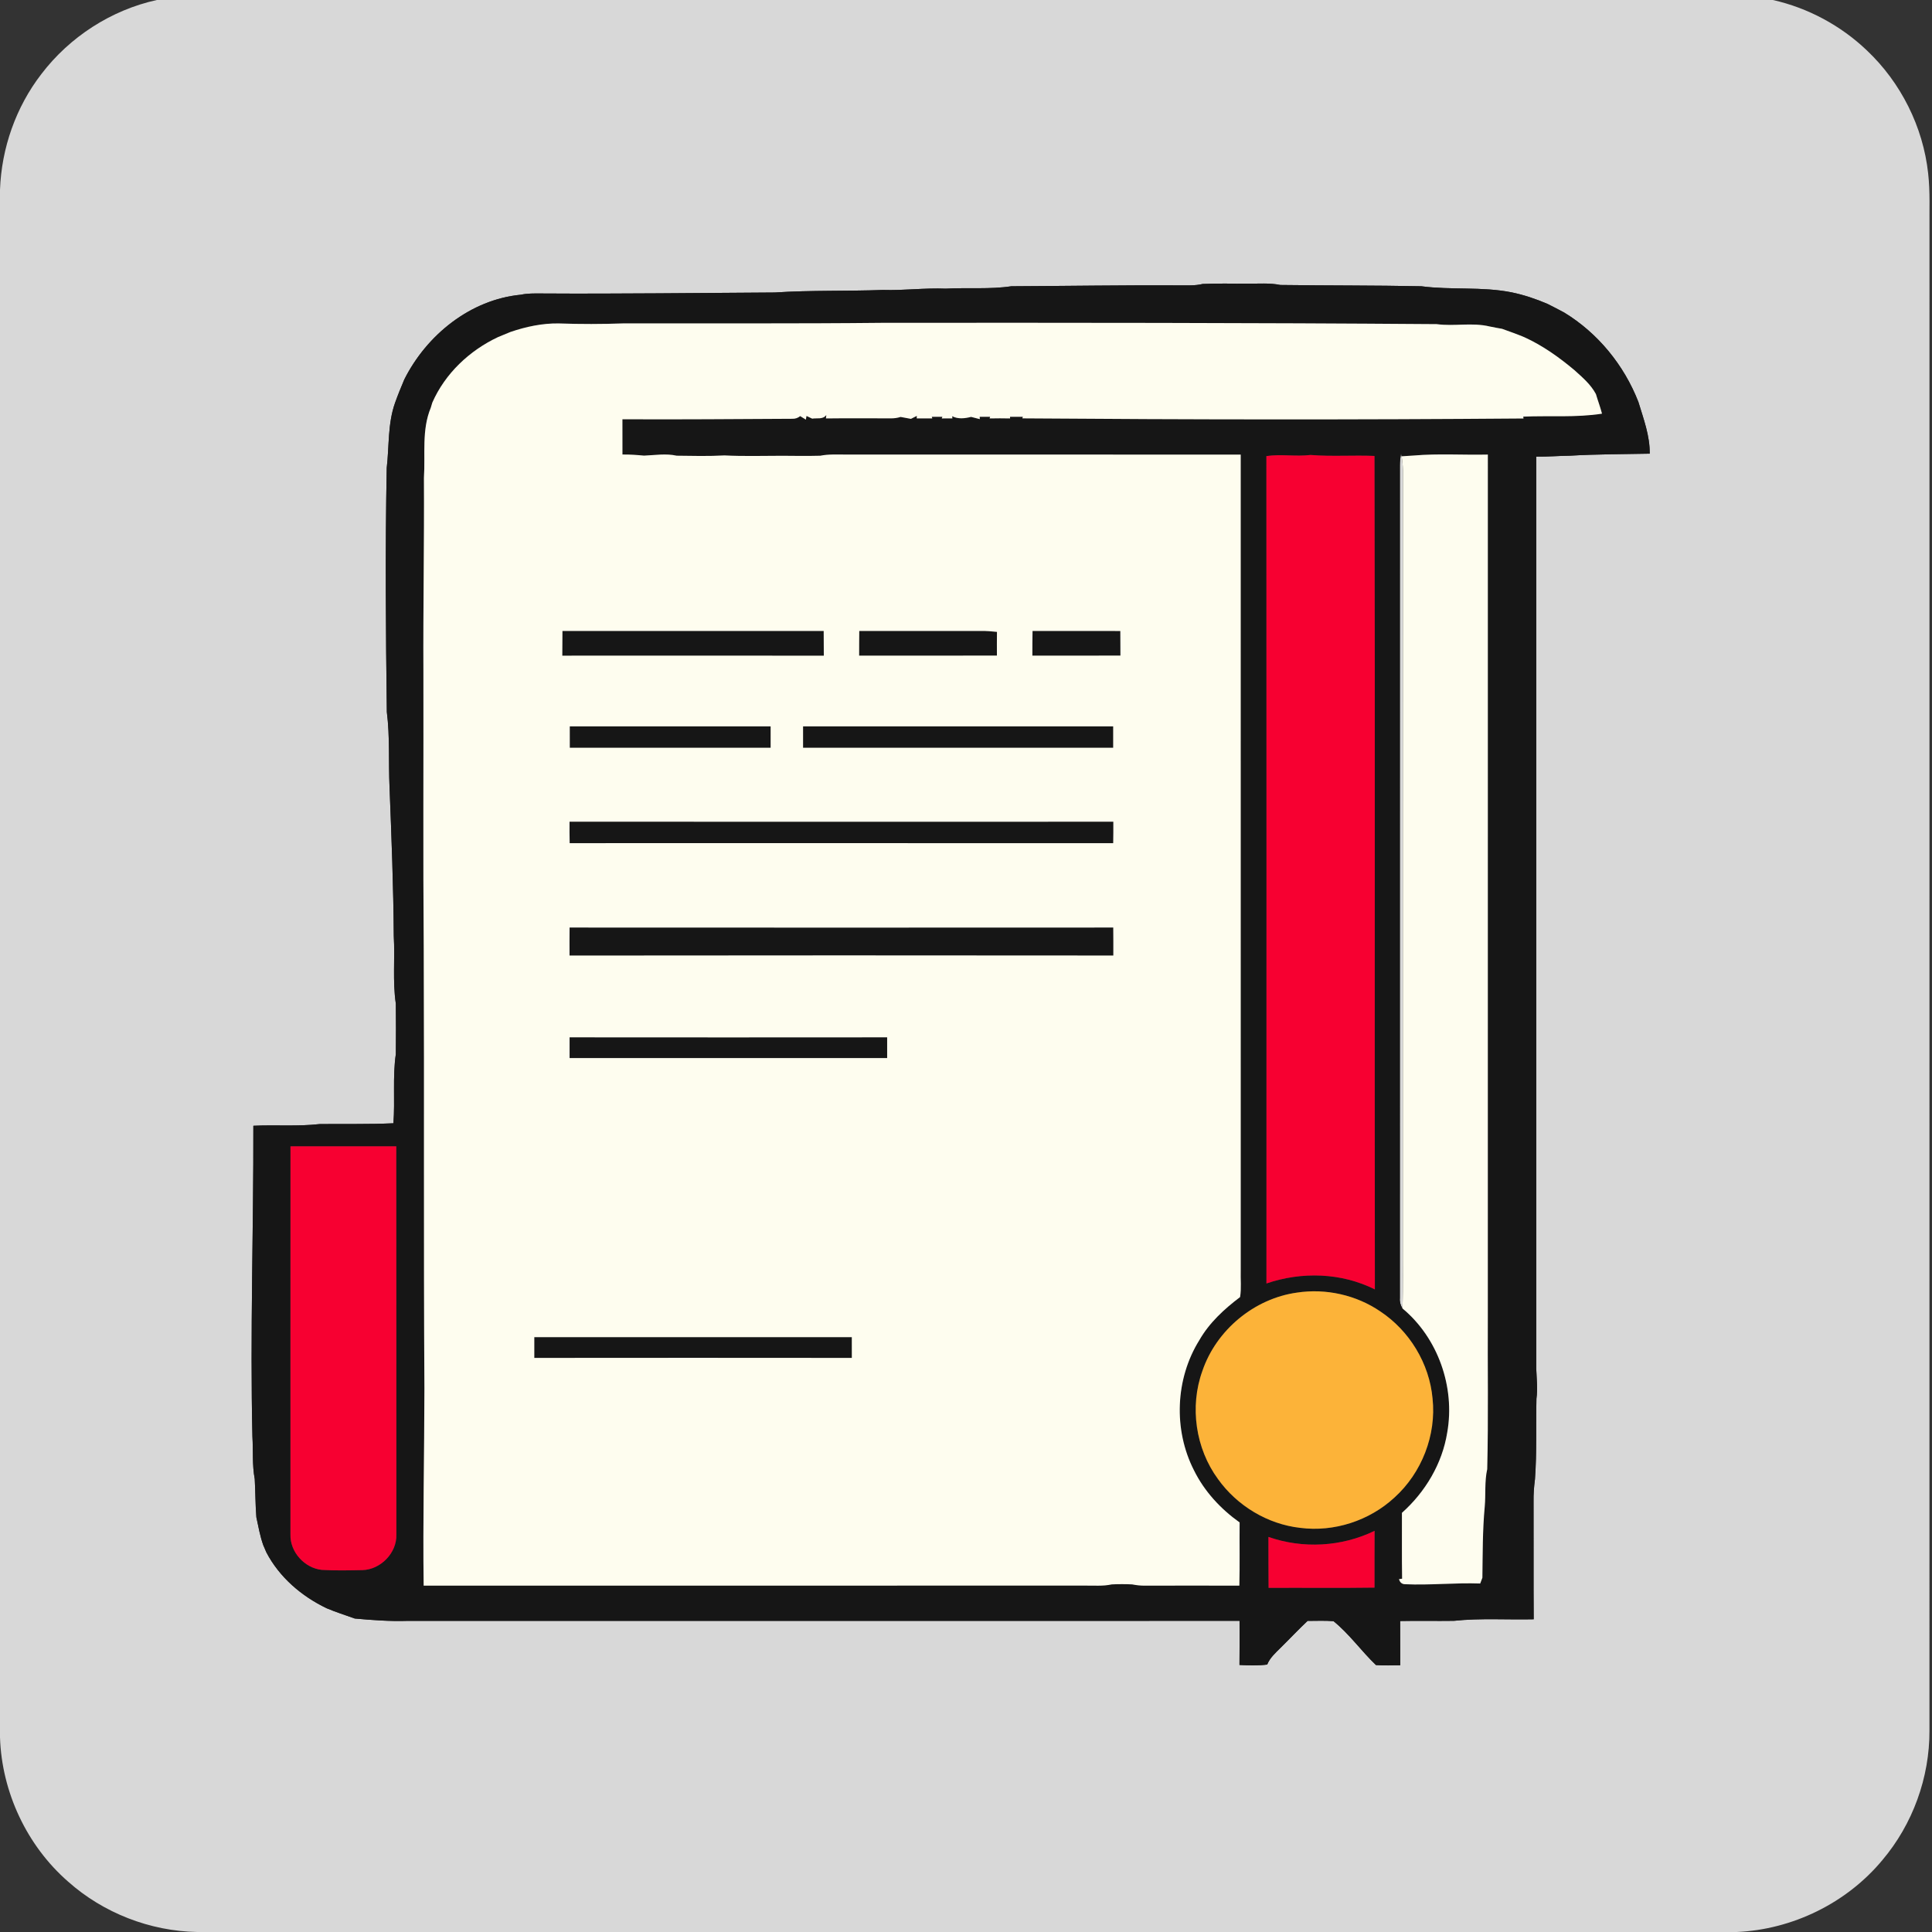 <?xml version="1.0" encoding="UTF-8" ?>
<!DOCTYPE svg PUBLIC "-//W3C//DTD SVG 1.1//EN" "http://www.w3.org/Graphics/SVG/1.1/DTD/svg11.dtd">
<svg width="768pt" height="768pt" viewBox="0 0 768 768" version="1.1" xmlns="http://www.w3.org/2000/svg">
<rect x="0" y="0" width="768" height="768" fill="#333333" stroke="none"/>
<g id="#d8d8d8ff">
<path fill="#d8d8d8" opacity="1.00" d=" M 62.34 0.00 L 704.76 0.00 C 718.70 3.14 731.73 10.14 742.07 20.00 C 755.61 32.77 764.46 50.41 766.47 68.92 C 767.30 76.25 766.91 83.64 767.00 90.99 C 767.00 289.98 767.01 488.96 766.99 687.94 C 767.07 706.60 760.33 725.17 748.27 739.42 C 734.10 756.50 712.57 767.01 690.42 768.00 L 78.39 768.00 C 59.62 767.65 41.08 760.45 27.06 747.96 C 10.65 733.64 0.70 712.38 0.00 690.63 L 0.00 75.44 C 0.59 58.89 6.32 42.54 16.46 29.42 C 27.69 14.67 44.21 3.98 62.34 0.00 M 478.07 112.88 C 475.08 113.60 472.00 113.43 468.96 113.43 C 446.65 113.31 424.34 113.69 402.04 113.79 C 393.40 115.08 384.66 114.26 375.97 114.74 C 367.62 114.39 359.32 115.53 350.97 115.26 C 336.64 115.80 322.28 115.32 307.97 116.27 C 276.98 116.43 246.00 116.86 215.01 116.66 C 212.36 116.65 209.69 116.59 207.09 117.15 C 187.01 119.06 169.61 133.14 160.72 150.84 C 159.43 153.89 158.17 156.96 157.06 160.08 C 154.07 168.44 154.75 177.34 153.73 186.00 C 153.11 218.33 153.35 250.67 153.77 283.00 C 155.03 292.93 154.40 302.98 154.85 312.97 C 155.62 332.64 156.40 352.33 156.53 372.04 C 157.05 381.01 156.02 390.06 157.35 398.98 C 157.43 405.66 157.42 412.35 157.35 419.03 C 156.02 428.13 157.08 437.36 156.39 446.52 C 146.60 446.97 136.81 446.72 127.02 446.84 C 118.28 447.83 109.48 447.08 100.71 447.51 C 100.81 488.69 99.40 529.87 100.34 571.06 C 100.68 576.67 100.21 582.36 101.26 587.92 C 101.54 592.99 101.51 598.07 101.91 603.13 C 102.70 606.84 103.37 610.59 104.64 614.19 C 105.06 615.14 105.47 616.11 105.88 617.08 C 111.04 626.96 119.86 634.52 129.83 639.30 C 133.49 640.85 137.29 642.04 141.02 643.39 C 148.00 644.02 154.99 644.55 162.00 644.32 C 272.24 644.31 382.49 644.33 492.74 644.31 C 492.76 650.16 492.78 656.00 492.71 661.85 C 496.37 662.05 500.07 662.16 503.73 661.69 C 504.82 658.98 507.04 657.03 509.06 655.02 C 512.66 651.48 516.11 647.78 519.79 644.33 C 523.22 644.35 526.67 644.14 530.10 644.45 C 536.39 649.53 541.13 656.31 546.97 661.89 C 550.17 662.16 553.40 661.96 556.62 661.98 C 556.58 656.11 556.61 650.25 556.59 644.38 C 563.71 644.22 570.83 644.41 577.94 644.30 C 588.48 643.18 599.10 643.93 609.67 643.69 C 609.56 628.11 609.67 612.54 609.61 596.96 C 609.56 593.97 609.78 590.99 610.17 588.03 C 610.95 577.37 610.52 566.68 610.76 556.01 C 611.30 552.00 610.82 548.00 610.68 544.00 C 610.68 423.17 610.67 302.35 610.68 181.53 C 615.12 181.58 619.55 181.20 623.99 181.15 C 634.57 180.52 645.19 180.56 655.79 180.34 C 655.88 173.23 653.32 166.49 651.29 159.79 C 645.60 145.16 635.19 132.39 621.76 124.22 C 619.56 123.02 617.32 121.90 615.09 120.77 C 610.52 118.82 605.79 117.23 600.92 116.22 C 589.07 113.85 576.90 115.36 564.97 113.79 C 546.29 113.41 527.61 113.53 508.93 113.28 C 504.69 112.40 500.34 112.82 496.04 112.75 C 490.05 112.81 484.06 112.59 478.07 112.88 Z" />
<path fill="#d8d8d8" opacity="1.00" d=" M 556.96 180.28 L 557.16 181.39 C 557.48 183.24 557.65 185.11 557.71 186.99 C 557.63 289.32 557.69 391.65 557.67 493.98 C 557.61 502.69 557.84 511.41 557.50 520.12 C 556.75 518.88 556.34 517.48 556.47 516.03 C 556.50 405.67 556.48 295.31 556.48 184.96 C 556.49 183.38 556.65 181.82 556.96 180.28 Z" />
</g>
<g id="#161616ff">
<path fill="#161616" opacity="1.00" d=" M 478.07 112.88 C 484.06 112.59 490.05 112.81 496.04 112.75 C 500.34 112.82 504.69 112.40 508.93 113.28 C 527.61 113.53 546.29 113.41 564.97 113.79 C 576.90 115.36 589.07 113.85 600.92 116.22 C 605.79 117.23 610.52 118.82 615.09 120.77 C 617.32 121.90 619.56 123.02 621.76 124.22 C 635.19 132.39 645.60 145.16 651.29 159.79 C 653.32 166.49 655.88 173.23 655.79 180.34 C 645.19 180.56 634.57 180.52 623.99 181.15 C 619.55 181.20 615.12 181.58 610.68 181.53 C 610.67 302.35 610.68 423.17 610.68 544.00 C 610.82 548.00 611.30 552.00 610.76 556.01 C 610.52 566.68 610.95 577.37 610.17 588.03 C 609.78 590.99 609.56 593.97 609.61 596.96 C 609.67 612.54 609.56 628.11 609.67 643.69 C 599.10 643.93 588.48 643.18 577.94 644.30 C 570.83 644.41 563.71 644.22 556.59 644.38 C 556.61 650.25 556.58 656.11 556.62 661.98 C 553.40 661.96 550.17 662.16 546.97 661.89 C 541.13 656.31 536.39 649.53 530.10 644.45 C 526.67 644.14 523.22 644.35 519.79 644.33 C 516.11 647.78 512.66 651.48 509.06 655.02 C 507.04 657.03 504.82 658.98 503.73 661.69 C 500.07 662.16 496.37 662.05 492.71 661.85 C 492.78 656.00 492.76 650.16 492.74 644.31 C 382.49 644.33 272.24 644.31 162.00 644.32 C 154.99 644.55 148.00 644.02 141.02 643.39 C 137.29 642.04 133.49 640.85 129.83 639.30 C 119.86 634.52 111.04 626.96 105.88 617.08 C 105.47 616.11 105.06 615.14 104.64 614.19 C 103.37 610.59 102.70 606.84 101.91 603.13 C 101.51 598.07 101.54 592.99 101.26 587.92 C 100.21 582.36 100.68 576.67 100.34 571.06 C 99.40 529.87 100.81 488.69 100.71 447.51 C 109.48 447.08 118.28 447.83 127.02 446.84 C 136.81 446.72 146.60 446.97 156.39 446.52 C 157.08 437.36 156.02 428.13 157.35 419.03 C 157.42 412.35 157.43 405.66 157.35 398.98 C 156.02 390.06 157.05 381.01 156.53 372.04 C 156.40 352.33 155.62 332.64 154.85 312.97 C 154.40 302.98 155.03 292.93 153.77 283.00 C 153.35 250.67 153.11 218.33 153.73 186.00 C 154.75 177.34 154.07 168.44 157.06 160.08 C 158.17 156.96 159.43 153.89 160.72 150.84 C 169.61 133.14 187.01 119.06 207.09 117.15 C 209.69 116.59 212.36 116.65 215.01 116.66 C 246.00 116.86 276.98 116.43 307.97 116.27 C 322.28 115.32 336.64 115.80 350.97 115.26 C 359.32 115.53 367.62 114.39 375.97 114.74 C 384.66 114.26 393.40 115.08 402.04 113.79 C 424.34 113.69 446.65 113.31 468.96 113.43 C 472.00 113.43 475.08 113.60 478.07 112.88 M 202.95 131.95 C 201.30 132.64 199.64 133.29 198.00 133.99 C 186.62 139.34 176.94 148.47 171.85 160.05 C 171.70 160.56 171.40 161.56 171.25 162.06 C 167.55 170.92 169.13 180.63 168.52 189.94 C 168.67 215.62 168.18 241.29 168.31 266.97 C 168.39 303.63 168.14 340.30 168.44 376.97 C 168.68 435.30 168.35 493.64 168.71 551.98 C 168.69 578.09 168.06 604.20 168.41 630.31 C 255.96 630.28 343.50 630.30 431.05 630.30 C 434.67 630.23 438.35 630.61 441.93 629.82 C 444.64 629.69 447.35 629.69 450.07 629.82 C 451.69 630.15 453.35 630.32 455.02 630.32 C 467.57 630.29 480.11 630.28 492.66 630.32 C 492.88 621.94 492.68 613.57 492.77 605.20 C 485.20 599.81 478.72 592.81 474.60 584.43 C 466.40 568.35 467.19 548.09 476.74 532.76 C 480.70 525.82 486.65 520.37 492.95 515.60 C 493.53 512.11 493.09 508.54 493.21 505.03 C 493.21 396.93 493.22 288.82 493.20 180.72 C 440.80 180.67 388.40 180.72 335.99 180.69 C 332.69 180.70 329.35 180.50 326.08 181.16 C 321.05 181.29 316.01 181.23 310.98 181.18 C 303.32 181.18 295.65 181.43 288.00 181.04 C 281.66 181.39 275.32 181.23 268.99 181.15 C 264.70 180.19 260.33 180.95 256.01 181.12 C 253.16 180.85 250.30 180.64 247.43 180.68 C 247.44 176.01 247.44 171.33 247.42 166.66 C 269.92 166.78 292.42 166.58 314.91 166.47 C 316.10 166.51 317.16 166.16 318.09 165.41 C 318.66 165.76 319.78 166.46 320.35 166.81 L 320.59 165.35 C 321.16 165.61 322.29 166.15 322.85 166.41 C 324.75 166.09 327.15 166.84 328.47 164.96 L 328.32 166.33 C 336.89 166.22 345.47 166.29 354.05 166.30 C 355.39 166.33 356.71 166.14 358.00 165.74 C 359.36 166.02 360.73 166.27 362.11 166.50 C 362.70 166.20 363.87 165.62 364.46 165.32 L 364.42 166.32 C 366.47 166.29 368.53 166.29 370.60 166.32 L 370.40 165.69 C 371.46 165.69 373.57 165.69 374.62 165.69 L 374.36 166.33 C 375.42 166.33 377.53 166.32 378.59 166.32 L 378.51 165.45 C 380.86 166.68 383.55 166.34 386.02 165.72 C 386.89 165.95 388.63 166.39 389.50 166.61 L 389.43 165.69 C 390.47 165.69 392.55 165.69 393.59 165.69 L 393.39 166.33 C 396.10 166.27 398.81 166.27 401.53 166.33 L 401.49 165.69 C 403.19 165.71 404.90 165.71 406.61 165.69 L 406.39 166.30 C 472.79 166.81 539.22 166.88 605.62 166.35 L 605.50 165.62 C 615.93 165.16 626.48 166.06 636.82 164.44 C 636.14 161.80 635.17 159.26 634.40 156.65 C 632.36 152.82 629.02 149.99 625.85 147.13 C 619.75 142.02 613.20 137.33 605.92 134.03 C 603.02 132.82 600.05 131.77 597.10 130.71 C 595.43 130.42 593.77 130.12 592.13 129.77 C 585.16 128.10 578.12 129.80 571.11 128.85 C 497.75 128.30 424.39 128.28 351.02 128.33 C 316.69 128.69 282.34 128.50 248.00 128.55 C 239.36 128.86 230.71 128.88 222.07 128.57 C 215.54 128.48 209.10 129.86 202.95 131.95 M 503.41 181.30 C 503.48 290.93 503.43 400.56 503.43 510.20 C 517.43 505.41 533.21 505.88 546.53 512.56 C 546.37 402.12 546.66 291.67 546.38 181.24 C 537.93 180.89 529.43 181.54 520.98 180.86 C 515.12 181.56 509.24 180.45 503.41 181.30 M 556.96 180.28 C 556.65 181.82 556.49 183.38 556.48 184.96 C 556.48 295.31 556.50 405.67 556.47 516.03 C 556.34 517.48 556.75 518.88 557.50 520.12 C 571.63 531.84 578.48 551.41 575.30 569.42 C 573.33 581.81 566.59 593.09 557.29 601.38 C 557.33 610.11 557.21 618.84 557.36 627.56 L 556.13 627.73 C 556.48 629.04 557.28 629.72 558.51 629.75 C 568.48 630.21 578.43 629.10 588.40 629.47 C 588.61 628.90 589.05 627.75 589.27 627.17 C 589.40 617.77 589.33 608.34 590.20 598.96 C 590.65 593.99 590.09 588.91 591.19 584.02 C 591.69 563.68 591.31 543.33 591.43 522.98 C 591.44 408.88 591.42 294.79 591.44 180.70 C 581.65 180.92 571.83 180.24 562.07 181.07 C 560.43 181.19 558.79 181.28 557.16 181.39 L 556.96 180.28 M 115.46 610.00 C 115.24 616.95 121.12 623.39 127.99 624.06 C 133.34 624.37 138.73 624.25 144.09 624.14 C 151.32 623.93 157.78 617.31 157.56 610.04 C 157.52 558.59 157.59 507.14 157.52 455.68 C 143.51 455.71 129.49 455.70 115.47 455.69 C 115.43 507.13 115.47 558.57 115.46 610.00 M 515.63 513.82 C 498.59 516.16 483.48 528.71 477.96 544.99 C 472.84 559.18 475.25 575.79 484.17 587.95 C 491.76 598.57 503.87 605.90 516.87 607.35 C 530.32 609.08 544.35 604.51 554.30 595.31 C 565.16 585.50 571.03 570.47 569.46 555.90 C 568.20 542.01 560.29 529.00 548.69 521.31 C 539.13 514.78 527.07 512.09 515.63 513.82 M 504.22 610.95 C 504.27 617.70 504.19 624.45 504.28 631.20 C 518.32 631.12 532.36 631.31 546.39 631.10 C 546.41 623.57 546.36 616.05 546.42 608.53 C 533.37 614.88 517.92 615.75 504.22 610.95 Z" />
<path fill="#161616" opacity="1.00" d=" M 223.58 250.81 C 258.20 250.83 292.81 250.84 327.43 250.81 C 327.47 254.09 327.47 257.37 327.48 260.65 C 292.83 260.60 258.17 260.63 223.52 260.64 C 223.54 257.36 223.53 254.09 223.58 250.81 Z" />
<path fill="#161616" opacity="1.00" d=" M 341.57 250.82 C 357.72 250.83 373.88 250.84 390.04 250.81 C 392.13 250.79 394.22 250.96 396.31 251.18 C 396.27 254.32 396.27 257.46 396.29 260.61 C 378.03 260.65 359.78 260.61 341.52 260.63 C 341.53 257.36 341.52 254.09 341.57 250.82 Z" />
<path fill="#161616" opacity="1.00" d=" M 410.38 260.63 C 410.39 257.36 410.38 254.09 410.45 250.81 C 422.08 250.84 433.71 250.82 445.35 250.83 C 445.38 254.09 445.37 257.35 445.39 260.61 C 433.72 260.65 422.05 260.61 410.38 260.63 Z" />
<path fill="#161616" opacity="1.00" d=" M 226.49 288.74 C 253.11 288.75 279.73 288.74 306.34 288.75 C 306.35 291.58 306.35 294.41 306.34 297.24 C 279.73 297.26 253.11 297.24 226.50 297.25 C 226.48 294.41 226.48 291.58 226.49 288.74 Z" />
<path fill="#161616" opacity="1.00" d=" M 319.23 288.75 C 360.32 288.75 401.42 288.75 442.51 288.75 C 442.53 291.58 442.53 294.41 442.51 297.25 C 401.42 297.25 360.32 297.25 319.23 297.25 C 319.20 294.41 319.20 291.58 319.23 288.75 Z" />
<path fill="#161616" opacity="1.00" d=" M 226.45 335.18 C 226.38 332.33 226.38 329.48 226.40 326.63 C 298.46 326.68 370.51 326.67 442.57 326.64 C 442.58 329.48 442.58 332.33 442.52 335.18 C 377.02 335.14 311.51 335.18 246.00 335.16 C 239.48 335.17 232.96 335.15 226.45 335.18 Z" />
<path fill="#161616" opacity="1.00" d=" M 226.40 379.85 C 226.38 376.13 226.38 372.42 226.42 368.71 C 298.46 368.75 370.50 368.75 442.54 368.71 C 442.58 372.42 442.58 376.13 442.57 379.84 C 370.51 379.77 298.46 379.76 226.40 379.85 Z" />
<path fill="#161616" opacity="1.00" d=" M 226.42 412.35 C 268.50 412.39 310.58 412.39 352.66 412.35 C 352.65 415.10 352.64 417.85 352.66 420.60 C 310.58 420.57 268.50 420.57 226.42 420.60 C 226.42 417.85 226.42 415.10 226.42 412.35 Z" />
<path fill="#161616" opacity="1.00" d=" M 212.39 539.79 C 212.39 537.03 212.39 534.28 212.39 531.54 C 254.47 531.57 296.54 531.57 338.61 531.54 C 338.61 534.28 338.62 537.04 338.62 539.79 C 296.54 539.74 254.46 539.75 212.39 539.79 Z" />
</g>
<g id="#fefdefff">
<path fill="#fefdef" opacity="1.00" d=" M 202.95 131.95 C 209.10 129.86 215.54 128.48 222.07 128.57 C 230.71 128.88 239.36 128.86 248.00 128.55 C 282.34 128.50 316.69 128.69 351.02 128.33 C 424.39 128.28 497.75 128.30 571.11 128.85 C 578.12 129.80 585.16 128.10 592.13 129.77 C 593.77 130.12 595.43 130.42 597.10 130.71 C 600.05 131.77 603.02 132.82 605.92 134.03 C 613.20 137.33 619.75 142.02 625.85 147.13 C 629.02 149.99 632.36 152.82 634.40 156.65 C 635.17 159.26 636.14 161.80 636.82 164.44 C 626.48 166.06 615.93 165.16 605.50 165.62 L 605.62 166.35 C 539.22 166.88 472.79 166.81 406.39 166.30 L 406.61 165.69 C 404.90 165.71 403.19 165.71 401.49 165.69 L 401.53 166.33 C 398.81 166.27 396.10 166.27 393.39 166.33 L 393.59 165.69 C 392.55 165.69 390.47 165.69 389.43 165.69 L 389.50 166.61 C 388.63 166.39 386.89 165.95 386.02 165.72 C 383.55 166.34 380.86 166.68 378.51 165.45 L 378.59 166.32 C 377.53 166.32 375.42 166.33 374.36 166.33 L 374.62 165.69 C 373.57 165.69 371.46 165.69 370.40 165.69 L 370.60 166.32 C 368.53 166.29 366.47 166.29 364.42 166.32 L 364.46 165.32 C 363.87 165.62 362.70 166.20 362.11 166.50 C 360.73 166.27 359.36 166.02 358.00 165.74 C 356.71 166.14 355.39 166.33 354.05 166.30 C 345.47 166.29 336.89 166.22 328.32 166.33 L 328.47 164.96 C 327.15 166.84 324.75 166.09 322.85 166.41 C 322.29 166.15 321.16 165.61 320.59 165.35 L 320.35 166.81 C 319.78 166.46 318.66 165.76 318.09 165.41 C 317.16 166.16 316.10 166.51 314.91 166.47 C 292.42 166.58 269.92 166.78 247.42 166.66 C 247.44 171.33 247.44 176.01 247.43 180.68 C 250.30 180.64 253.16 180.85 256.01 181.12 C 260.33 180.95 264.70 180.19 268.99 181.15 C 275.32 181.23 281.66 181.39 288.00 181.04 C 295.65 181.43 303.32 181.18 310.98 181.18 C 316.01 181.23 321.05 181.29 326.08 181.16 C 329.35 180.50 332.69 180.70 335.99 180.69 C 388.40 180.72 440.80 180.67 493.20 180.72 C 493.22 288.82 493.21 396.93 493.21 505.03 C 493.09 508.54 493.53 512.11 492.95 515.60 C 486.65 520.37 480.70 525.82 476.74 532.76 C 467.19 548.09 466.40 568.35 474.60 584.43 C 478.72 592.81 485.20 599.81 492.77 605.20 C 492.68 613.57 492.88 621.94 492.66 630.32 C 480.11 630.28 467.57 630.29 455.02 630.32 C 453.35 630.32 451.69 630.15 450.07 629.82 C 447.35 629.69 444.64 629.69 441.93 629.82 C 438.35 630.61 434.67 630.23 431.05 630.30 C 343.50 630.30 255.96 630.28 168.41 630.31 C 168.06 604.20 168.69 578.09 168.71 551.98 C 168.35 493.64 168.68 435.30 168.44 376.97 C 168.14 340.30 168.39 303.63 168.31 266.97 C 168.18 241.29 168.67 215.62 168.52 189.94 C 169.13 180.63 167.55 170.92 171.25 162.06 C 171.40 161.56 171.70 160.56 171.85 160.05 C 176.94 148.47 186.62 139.34 198.00 133.99 C 199.64 133.29 201.30 132.64 202.95 131.95 M 223.58 250.81 C 223.53 254.09 223.54 257.36 223.52 260.64 C 258.17 260.63 292.83 260.60 327.48 260.65 C 327.47 257.37 327.47 254.09 327.43 250.81 C 292.81 250.84 258.20 250.83 223.58 250.81 M 341.57 250.82 C 341.52 254.09 341.53 257.36 341.52 260.63 C 359.78 260.61 378.03 260.65 396.29 260.61 C 396.27 257.46 396.27 254.32 396.31 251.18 C 394.22 250.96 392.13 250.79 390.04 250.81 C 373.88 250.84 357.72 250.83 341.57 250.82 M 410.38 260.63 C 422.05 260.61 433.72 260.65 445.39 260.61 C 445.37 257.35 445.38 254.09 445.35 250.83 C 433.71 250.82 422.08 250.84 410.45 250.81 C 410.38 254.09 410.39 257.36 410.38 260.63 M 226.49 288.74 C 226.48 291.58 226.48 294.41 226.50 297.25 C 253.11 297.24 279.73 297.26 306.34 297.24 C 306.35 294.41 306.35 291.58 306.34 288.75 C 279.73 288.74 253.11 288.75 226.49 288.74 M 319.23 288.75 C 319.20 291.58 319.20 294.41 319.23 297.25 C 360.32 297.25 401.42 297.25 442.51 297.25 C 442.53 294.41 442.53 291.58 442.51 288.75 C 401.42 288.75 360.32 288.75 319.23 288.75 M 226.45 335.18 C 232.96 335.15 239.48 335.17 246.00 335.16 C 311.51 335.18 377.02 335.14 442.52 335.18 C 442.58 332.33 442.58 329.48 442.57 326.64 C 370.51 326.67 298.46 326.68 226.40 326.63 C 226.38 329.48 226.38 332.33 226.45 335.18 M 226.40 379.85 C 298.46 379.76 370.51 379.77 442.57 379.84 C 442.58 376.13 442.58 372.42 442.54 368.71 C 370.50 368.75 298.46 368.75 226.42 368.71 C 226.38 372.42 226.38 376.13 226.40 379.85 M 226.42 412.35 C 226.42 415.10 226.42 417.85 226.42 420.60 C 268.50 420.57 310.58 420.57 352.66 420.60 C 352.64 417.85 352.65 415.10 352.66 412.35 C 310.58 412.39 268.50 412.39 226.42 412.35 M 212.39 539.79 C 254.46 539.75 296.54 539.74 338.62 539.79 C 338.62 537.04 338.61 534.28 338.61 531.54 C 296.54 531.57 254.47 531.57 212.39 531.54 C 212.39 534.28 212.39 537.03 212.39 539.79 Z" />
<path fill="#fefdef" opacity="1.00" d=" M 557.16 181.39 C 558.79 181.28 560.43 181.19 562.07 181.07 C 571.83 180.24 581.65 180.92 591.44 180.70 C 591.42 294.79 591.44 408.88 591.43 522.98 C 591.31 543.33 591.69 563.68 591.19 584.02 C 590.09 588.91 590.65 593.99 590.20 598.96 C 589.33 608.34 589.40 617.77 589.27 627.17 C 589.05 627.75 588.61 628.90 588.40 629.47 C 578.43 629.10 568.48 630.21 558.51 629.75 C 557.28 629.72 556.48 629.04 556.13 627.73 L 557.36 627.56 C 557.21 618.84 557.33 610.11 557.29 601.38 C 566.59 593.09 573.33 581.81 575.30 569.42 C 578.48 551.41 571.63 531.84 557.50 520.12 C 557.84 511.41 557.61 502.69 557.67 493.98 C 557.69 391.65 557.63 289.32 557.71 186.99 C 557.65 185.11 557.48 183.24 557.16 181.39 Z" />
</g>
<g id="#f70031ff">
<path fill="#f70031" opacity="1.00" d=" M 503.41 181.30 C 509.24 180.45 515.12 181.56 520.98 180.86 C 529.43 181.54 537.93 180.89 546.38 181.24 C 546.66 291.67 546.37 402.12 546.53 512.56 C 533.21 505.88 517.43 505.41 503.43 510.20 C 503.43 400.56 503.48 290.93 503.41 181.30 Z" />
<path fill="#f70031" opacity="1.00" d=" M 115.46 610.00 C 115.47 558.57 115.43 507.13 115.47 455.69 C 129.49 455.70 143.51 455.71 157.52 455.68 C 157.59 507.14 157.52 558.59 157.56 610.04 C 157.78 617.31 151.32 623.93 144.09 624.14 C 138.73 624.25 133.34 624.37 127.99 624.06 C 121.12 623.39 115.24 616.95 115.46 610.00 Z" />
<path fill="#f70031" opacity="1.00" d=" M 504.22 610.95 C 517.92 615.75 533.37 614.88 546.42 608.53 C 546.36 616.05 546.41 623.57 546.39 631.10 C 532.36 631.31 518.32 631.12 504.28 631.20 C 504.19 624.45 504.27 617.70 504.22 610.95 Z" />
</g>
<g id="#fcb339ff">
<path fill="#fcb339" opacity="1.00" d=" M 515.63 513.82 C 527.07 512.09 539.13 514.78 548.69 521.31 C 560.29 529.00 568.20 542.01 569.46 555.90 C 571.03 570.47 565.16 585.50 554.30 595.31 C 544.35 604.51 530.32 609.08 516.87 607.35 C 503.87 605.90 491.76 598.57 484.17 587.95 C 475.25 575.79 472.84 559.18 477.96 544.99 C 483.48 528.71 498.59 516.16 515.63 513.82 Z" />
</g>
</svg>
